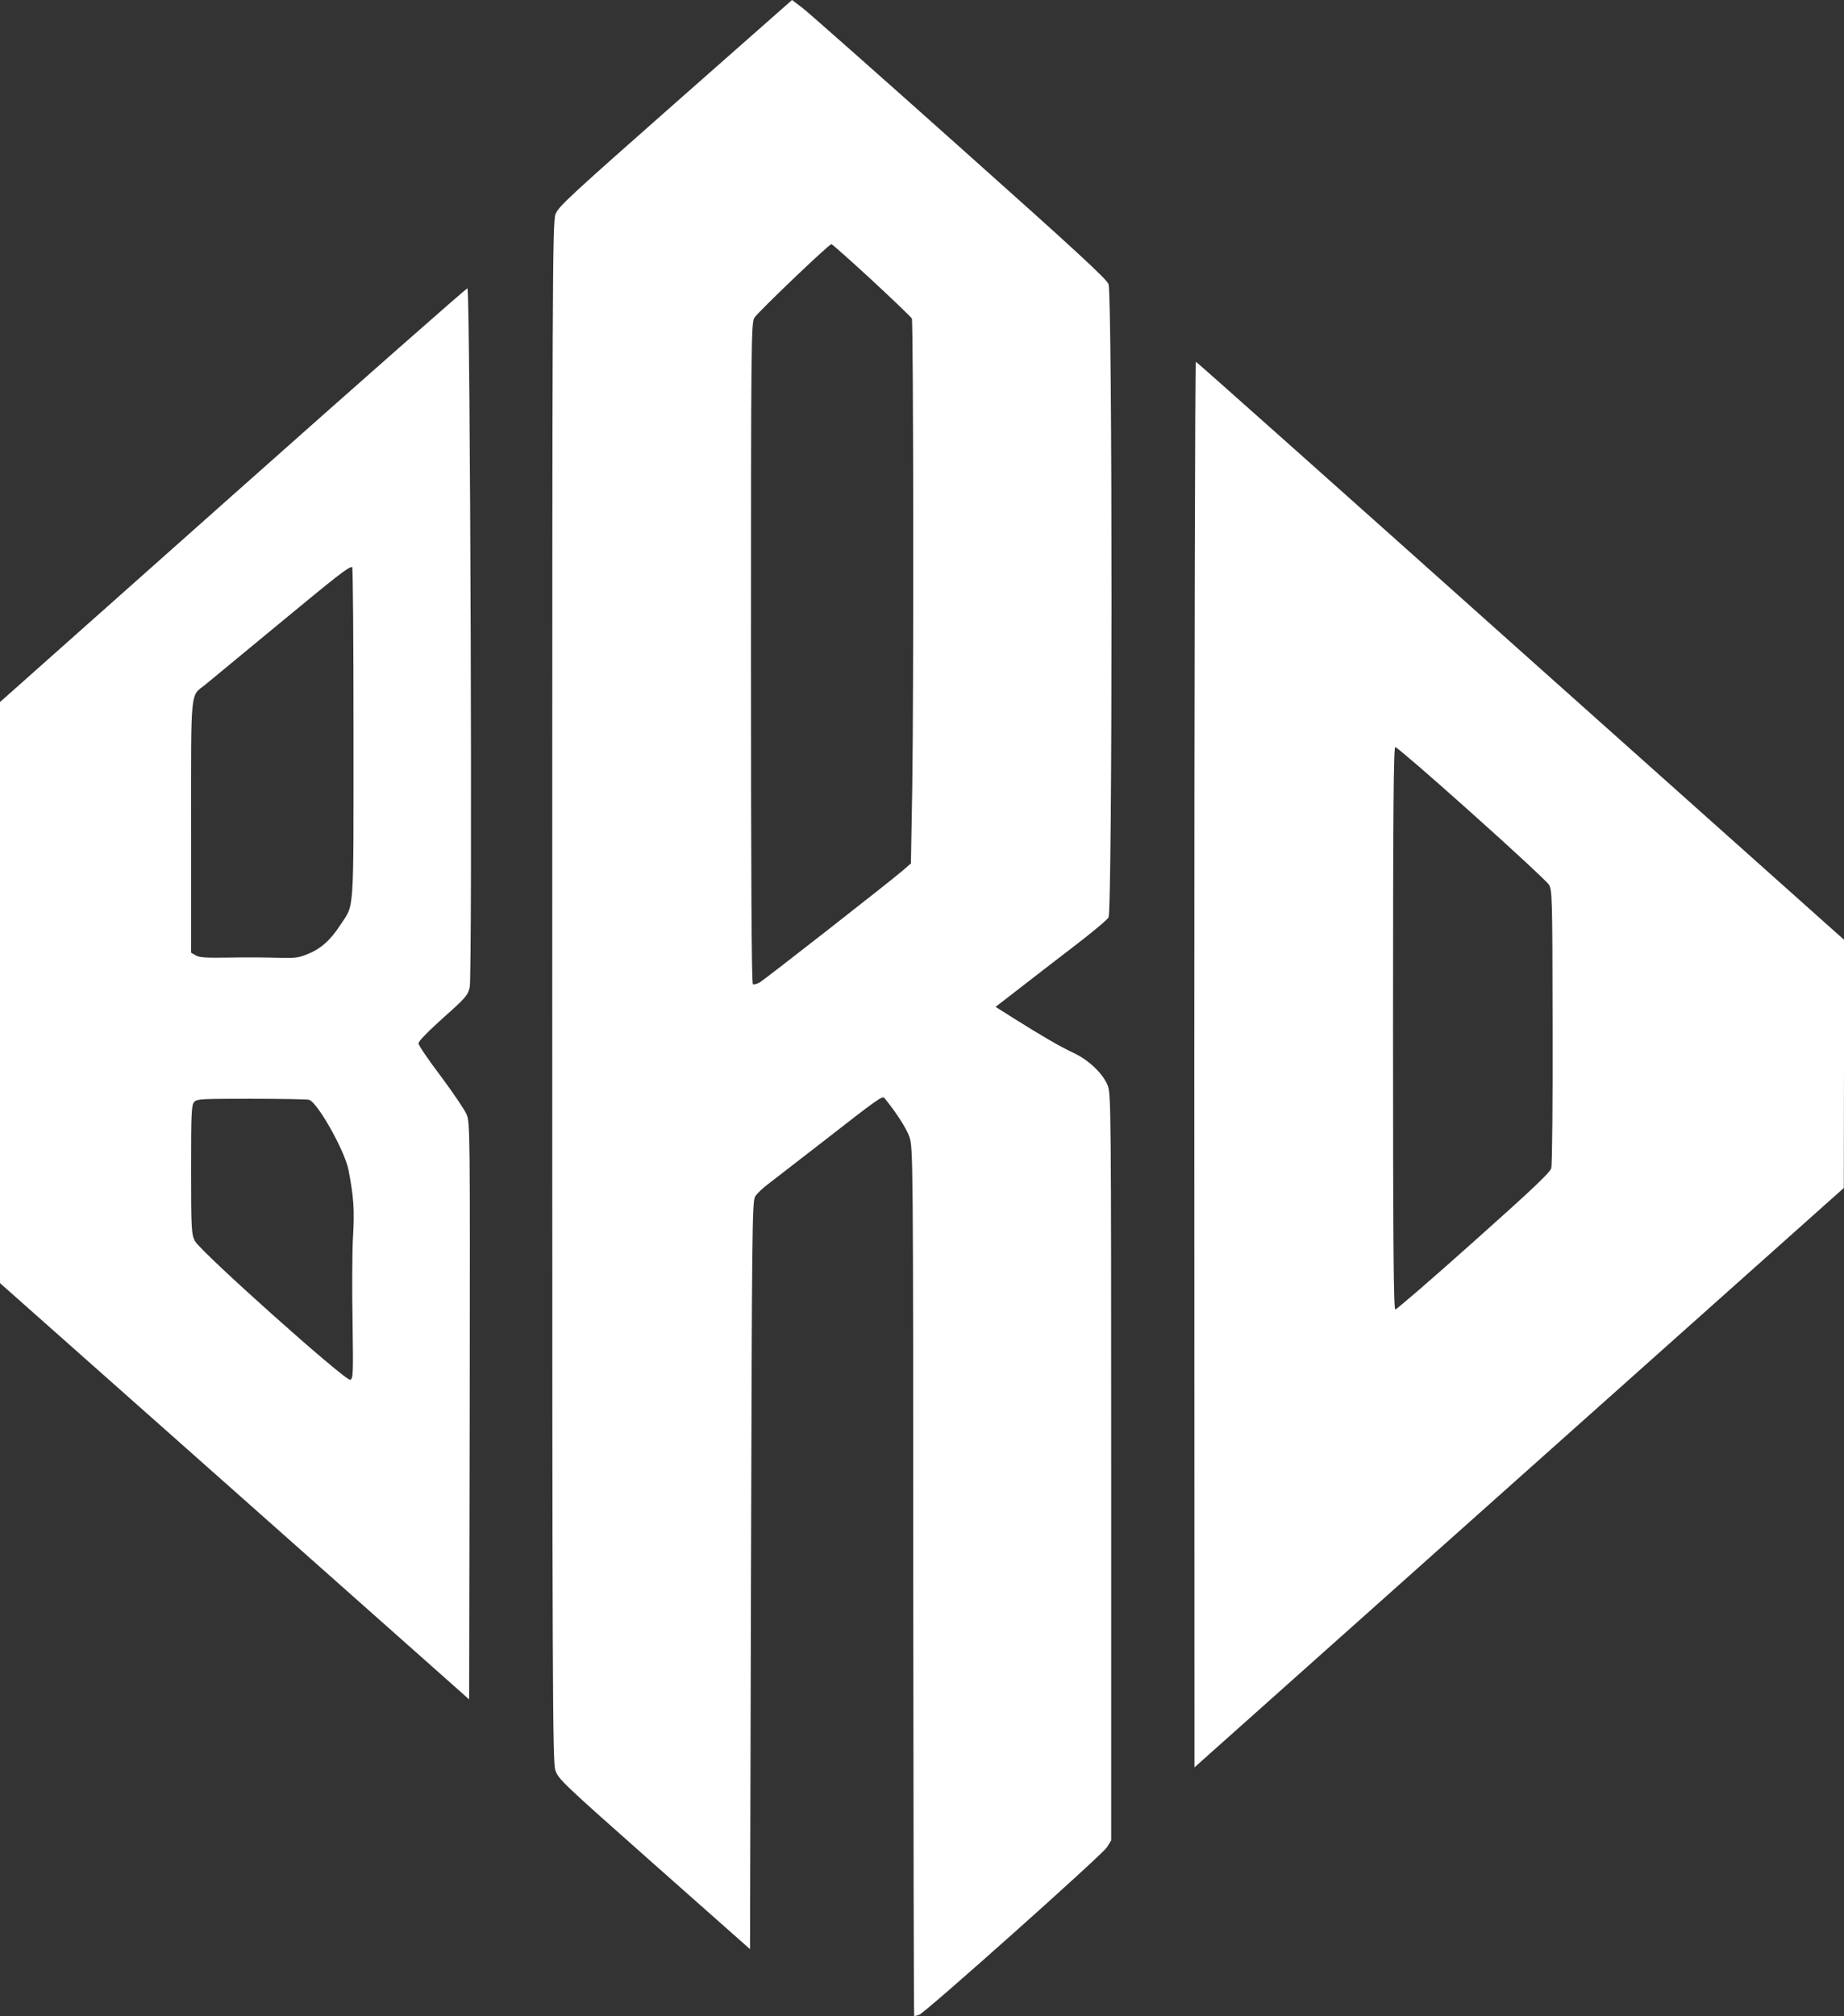 <svg width="27072" height="29585" viewBox="0 0 27072 29585" fill="none" xmlns="http://www.w3.org/2000/svg">
<rect x="0" y="0" width="27072" height="29585" fill="#333333" stroke="none"/>
<path d="M9914.24 1510.95C8360.06 2882.27 8194.54 3034.36 8155.27 3144.07C8110.38 3256.27 8107.57 4158.85 8107.57 14553.5C8107.57 24751.1 8113.18 25853.2 8152.46 25975.3C8194.54 26105 8245.04 26154.8 9602.85 27356.6L11011.2 28603.3L11025.2 23118C11039.2 18079 11042 17627.7 11086.9 17557.9C11112.1 17515.5 11199.1 17433.2 11283.3 17370.9C11364.6 17308.6 11734.9 17021.8 12105.3 16735.1C12865.5 16141.7 12955.3 16076.9 12983.3 16111.8C13160.1 16328.7 13308.8 16560.6 13350.8 16682.8C13404.1 16832.4 13407 16979.5 13407 23202.8C13409.8 26705.9 13415.4 29575.7 13421 29583.2C13426.6 29588.1 13463.1 29578.2 13499.5 29563.2C13608.9 29513.3 16187.1 27214.5 16251.6 27107.3L16313.3 27007.6V21534.7C16313.3 16291.3 16310.5 16056.9 16262.8 15929.8C16192.7 15755.2 15985.1 15555.8 15760.7 15451.1C15567.1 15361.3 15306.2 15209.2 14888.2 14947.4L14616.1 14775.4L14961.1 14508.6C15149.1 14361.5 15513.8 14082.2 15769.1 13885.3C16024.4 13690.8 16251.6 13501.3 16274.1 13463.9C16333 13366.6 16333 4318.42 16274.1 4168.82C16243.2 4091.53 15788.7 3672.65 14085.9 2154.22C12904.8 1099.55 11866.8 182.011 11782.6 117.185L11628.3 -0.001L9914.24 1510.95ZM12798.2 4108.98C13109.6 4398.2 13376.1 4652.52 13387.3 4674.96C13409.8 4732.31 13415.4 10155.3 13392.9 11561.5L13373.3 12671L13255.5 12773.2C13067.5 12935.3 11230 14371.5 11154.2 14416.3C11115 14438.8 11070.1 14451.2 11053.2 14441.3C11033.6 14431.3 11025.2 12920.3 11025.2 9584.29C11025.2 5019.04 11028 4737.29 11075.7 4662.49C11126.2 4580.21 12169.8 3582.89 12206.2 3582.89C12217.5 3582.89 12484 3819.75 12798.2 4108.98Z" fill="white"/>
<path d="M3416.96 7265.51L0 10302.4V14565.9V18829.5L3445.02 21883.8L6887.23 24938.1L6895.65 20707C6901.26 16583 6901.26 16470.8 6847.95 16348.6C6817.1 16278.8 6645.97 16027 6469.23 15790.1C6289.68 15553.3 6143.8 15338.9 6143.8 15311.4C6143.8 15279 6284.07 15136.9 6505.7 14937.4C6836.73 14643.2 6867.59 14605.8 6895.65 14491.1C6937.73 14314.1 6904.06 4231.15 6861.98 4231.15C6845.15 4231.15 5293.77 5597.48 3416.96 7265.51ZM5189.97 10761.1C5189.97 13463.9 5204 13261.9 4996.4 13573.6C4853.32 13795.5 4710.25 13922.7 4519.48 13999.9C4376.41 14057.3 4337.13 14062.3 4067.81 14054.8C3905.1 14049.8 3585.29 14047.3 3358.05 14052.3C3015.79 14057.3 2931.63 14052.3 2872.72 14019.9L2805.39 13980V12132.5C2805.39 10075.5 2791.36 10222.6 3010.18 10050.5C3077.51 9995.69 3557.23 9599.25 4079.04 9167.91C4954.32 8444.85 5108.61 8322.68 5170.33 8320.18C5181.55 8320.18 5189.97 9417.24 5189.97 10761.1ZM4536.31 16139.2C4656.95 16169.1 5063.73 16889.7 5117.03 17171.4C5192.77 17567.9 5206.8 17752.4 5181.55 18168.8C5170.33 18380.7 5167.53 18931.7 5175.94 19393C5187.16 20165.9 5184.36 20233.2 5142.28 20248.2C5074.95 20273.1 2937.24 18363.2 2861.5 18211.2C2811 18113.9 2805.39 18039.1 2805.39 17161.5C2805.39 16316.2 2811 16211.5 2853.08 16169.1C2895.16 16126.7 2956.88 16124.3 3686.28 16124.3C4121.12 16124.3 4502.65 16131.7 4536.31 16139.2Z" fill="white"/>
<path d="M17533.7 15618.1L17536.5 25935.4L22302.8 21684.3L27069.2 17433.2L27072 15613.1V13790.5L22325.3 9554.37C19716.3 7223.13 17570.1 5310.76 17556.1 5308.26C17544.9 5303.28 17533.7 9943.33 17533.7 15618.1ZM21604.3 11930.5C22199 12461.6 22709.6 12935.3 22740.5 12982.7C22788.2 13065 22791 13172.2 22793.8 15064.6C22796.6 16161.7 22788.2 17096.6 22774.1 17144C22754.5 17208.8 22490.8 17458.2 21635.2 18221.1C21020.8 18769.7 20504.6 19216 20484.9 19216C20459.7 19216 20451.3 18310.9 20451.3 15089.5C20451.3 11815.8 20459.7 10963.1 20484.9 10963.1C20504.6 10963.1 21009.6 11396.9 21604.3 11930.5Z" fill="white"/>
</svg>
